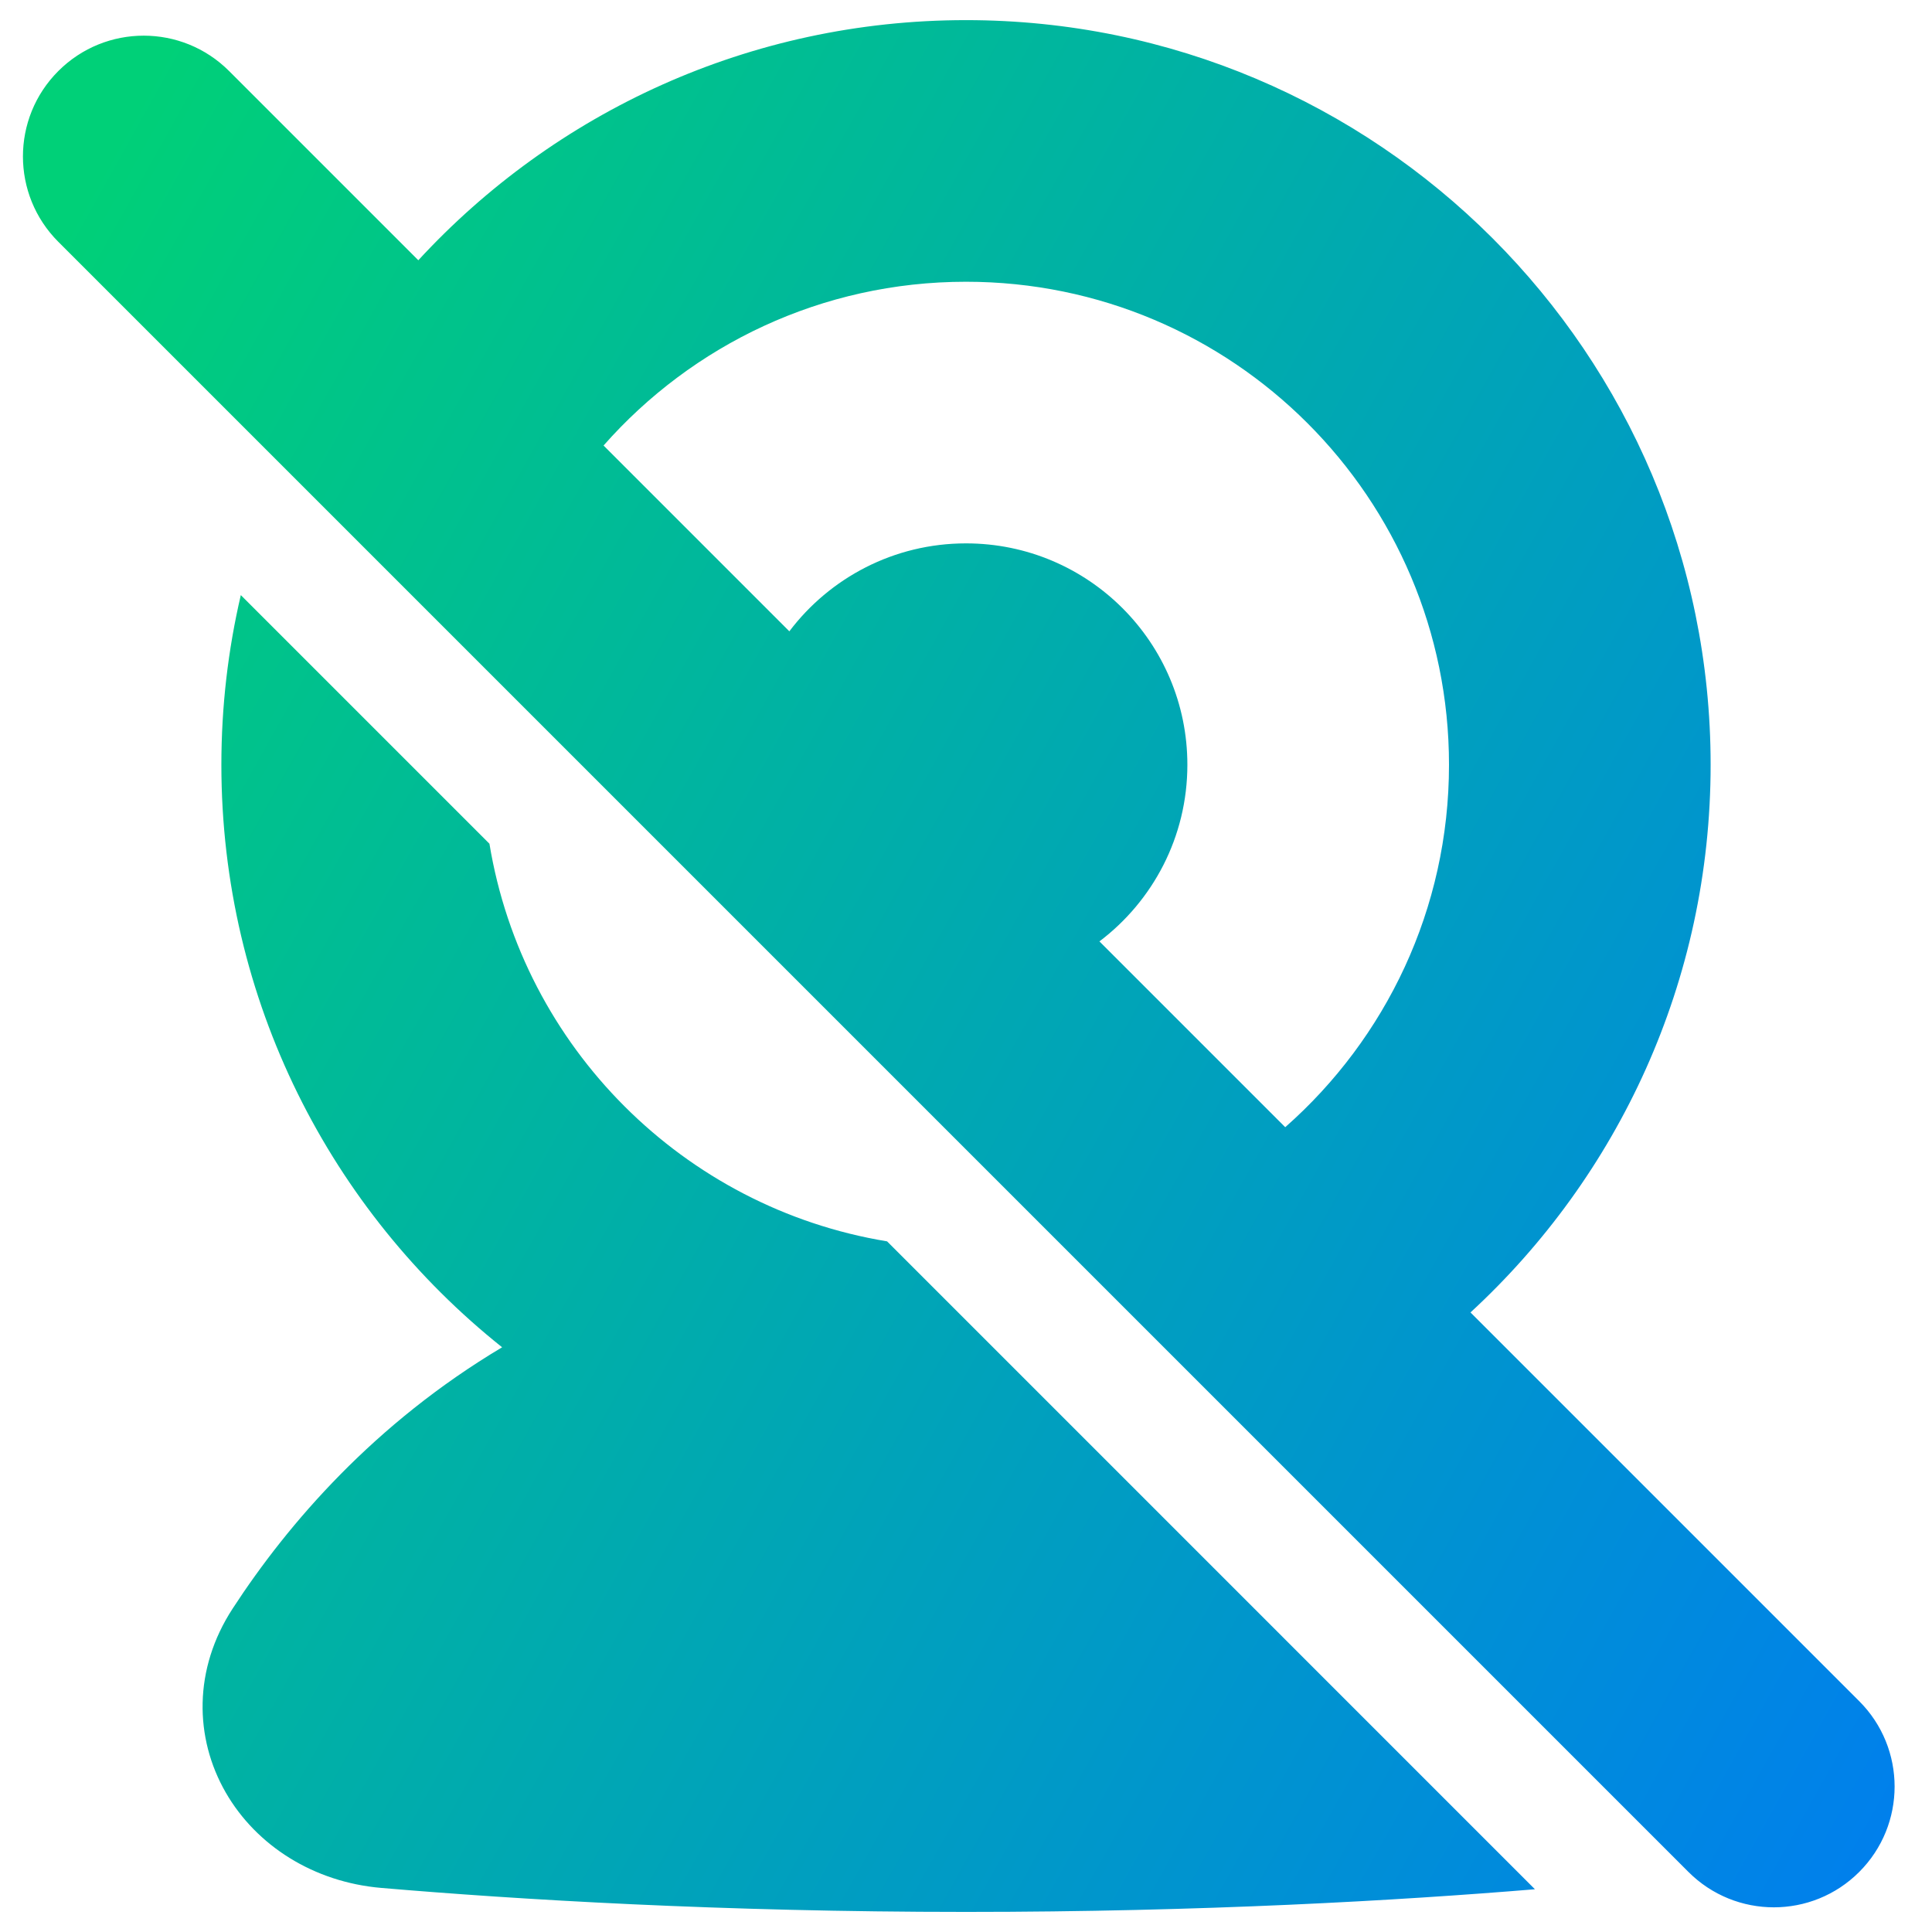 <svg xmlns="http://www.w3.org/2000/svg" fill="none" viewBox="0 0 48 48" id="Webcam-Off--Streamline-Plump-Gradient">
  <desc>
    Webcam Off Streamline Icon: https://streamlinehq.com
  </desc>
  <g id="webcam-off--webcam-camera-future-tech-chat-skype-technology-video-off">
    <path id="Union" fill="url(#paint0_linear_7979_4672)" fill-rule="evenodd" d="m36.534 32.607 9.658 9.658c1.172 1.172 1.172 3.071 0 4.243-1.171 1.172-3.071 1.172-4.243 0L1.449 6.008c-1.172-1.172-1.172-3.071 0-4.243 1.172-1.172 3.071-1.172 4.243 0l4.701 4.701C13.773 2.798 18.618.5 24 .5 34.217.5 42.5 8.783 42.5 19c0 5.382-2.298 10.227-5.966 13.607ZM14.995 11.069C17.194 8.574 20.413 7 24 7c6.627 0 12 5.373 12 12 0 3.587-1.574 6.806-4.069 9.005l-4.616-4.616C28.642 22.385 29.5 20.793 29.5 19c0-3.038-2.462-5.5-5.5-5.5-1.793 0-3.385.858-4.389 2.185l-4.616-4.616Zm7.044 19.772c-5.056-.831-9.047-4.823-9.879-9.879l-6.177-6.177C5.667 16.139 5.5 17.55 5.5 19c0 5.86 2.724 11.083 6.975 14.473-3.166 1.888-5.312 4.368-6.695 6.492-.979 1.503-.952 3.213-.172 4.569.763 1.325 2.189 2.228 3.865 2.371 3.377.288 8.41.596 14.527.596 5.884 0 10.766-.284 14.135-.563L22.038 30.84Z" clip-rule="evenodd"></path>
  </g>
  <defs>
    <linearGradient id="paint0_linear_7979_4672" x1="2.357" x2="55.627" y1="4.298" y2="34.002" gradientUnits="userSpaceOnUse">
      <stop stop-color="#00d078"></stop>
      <stop offset="1" stop-color="#007df0"></stop>
    </linearGradient>
  </defs>
</svg>